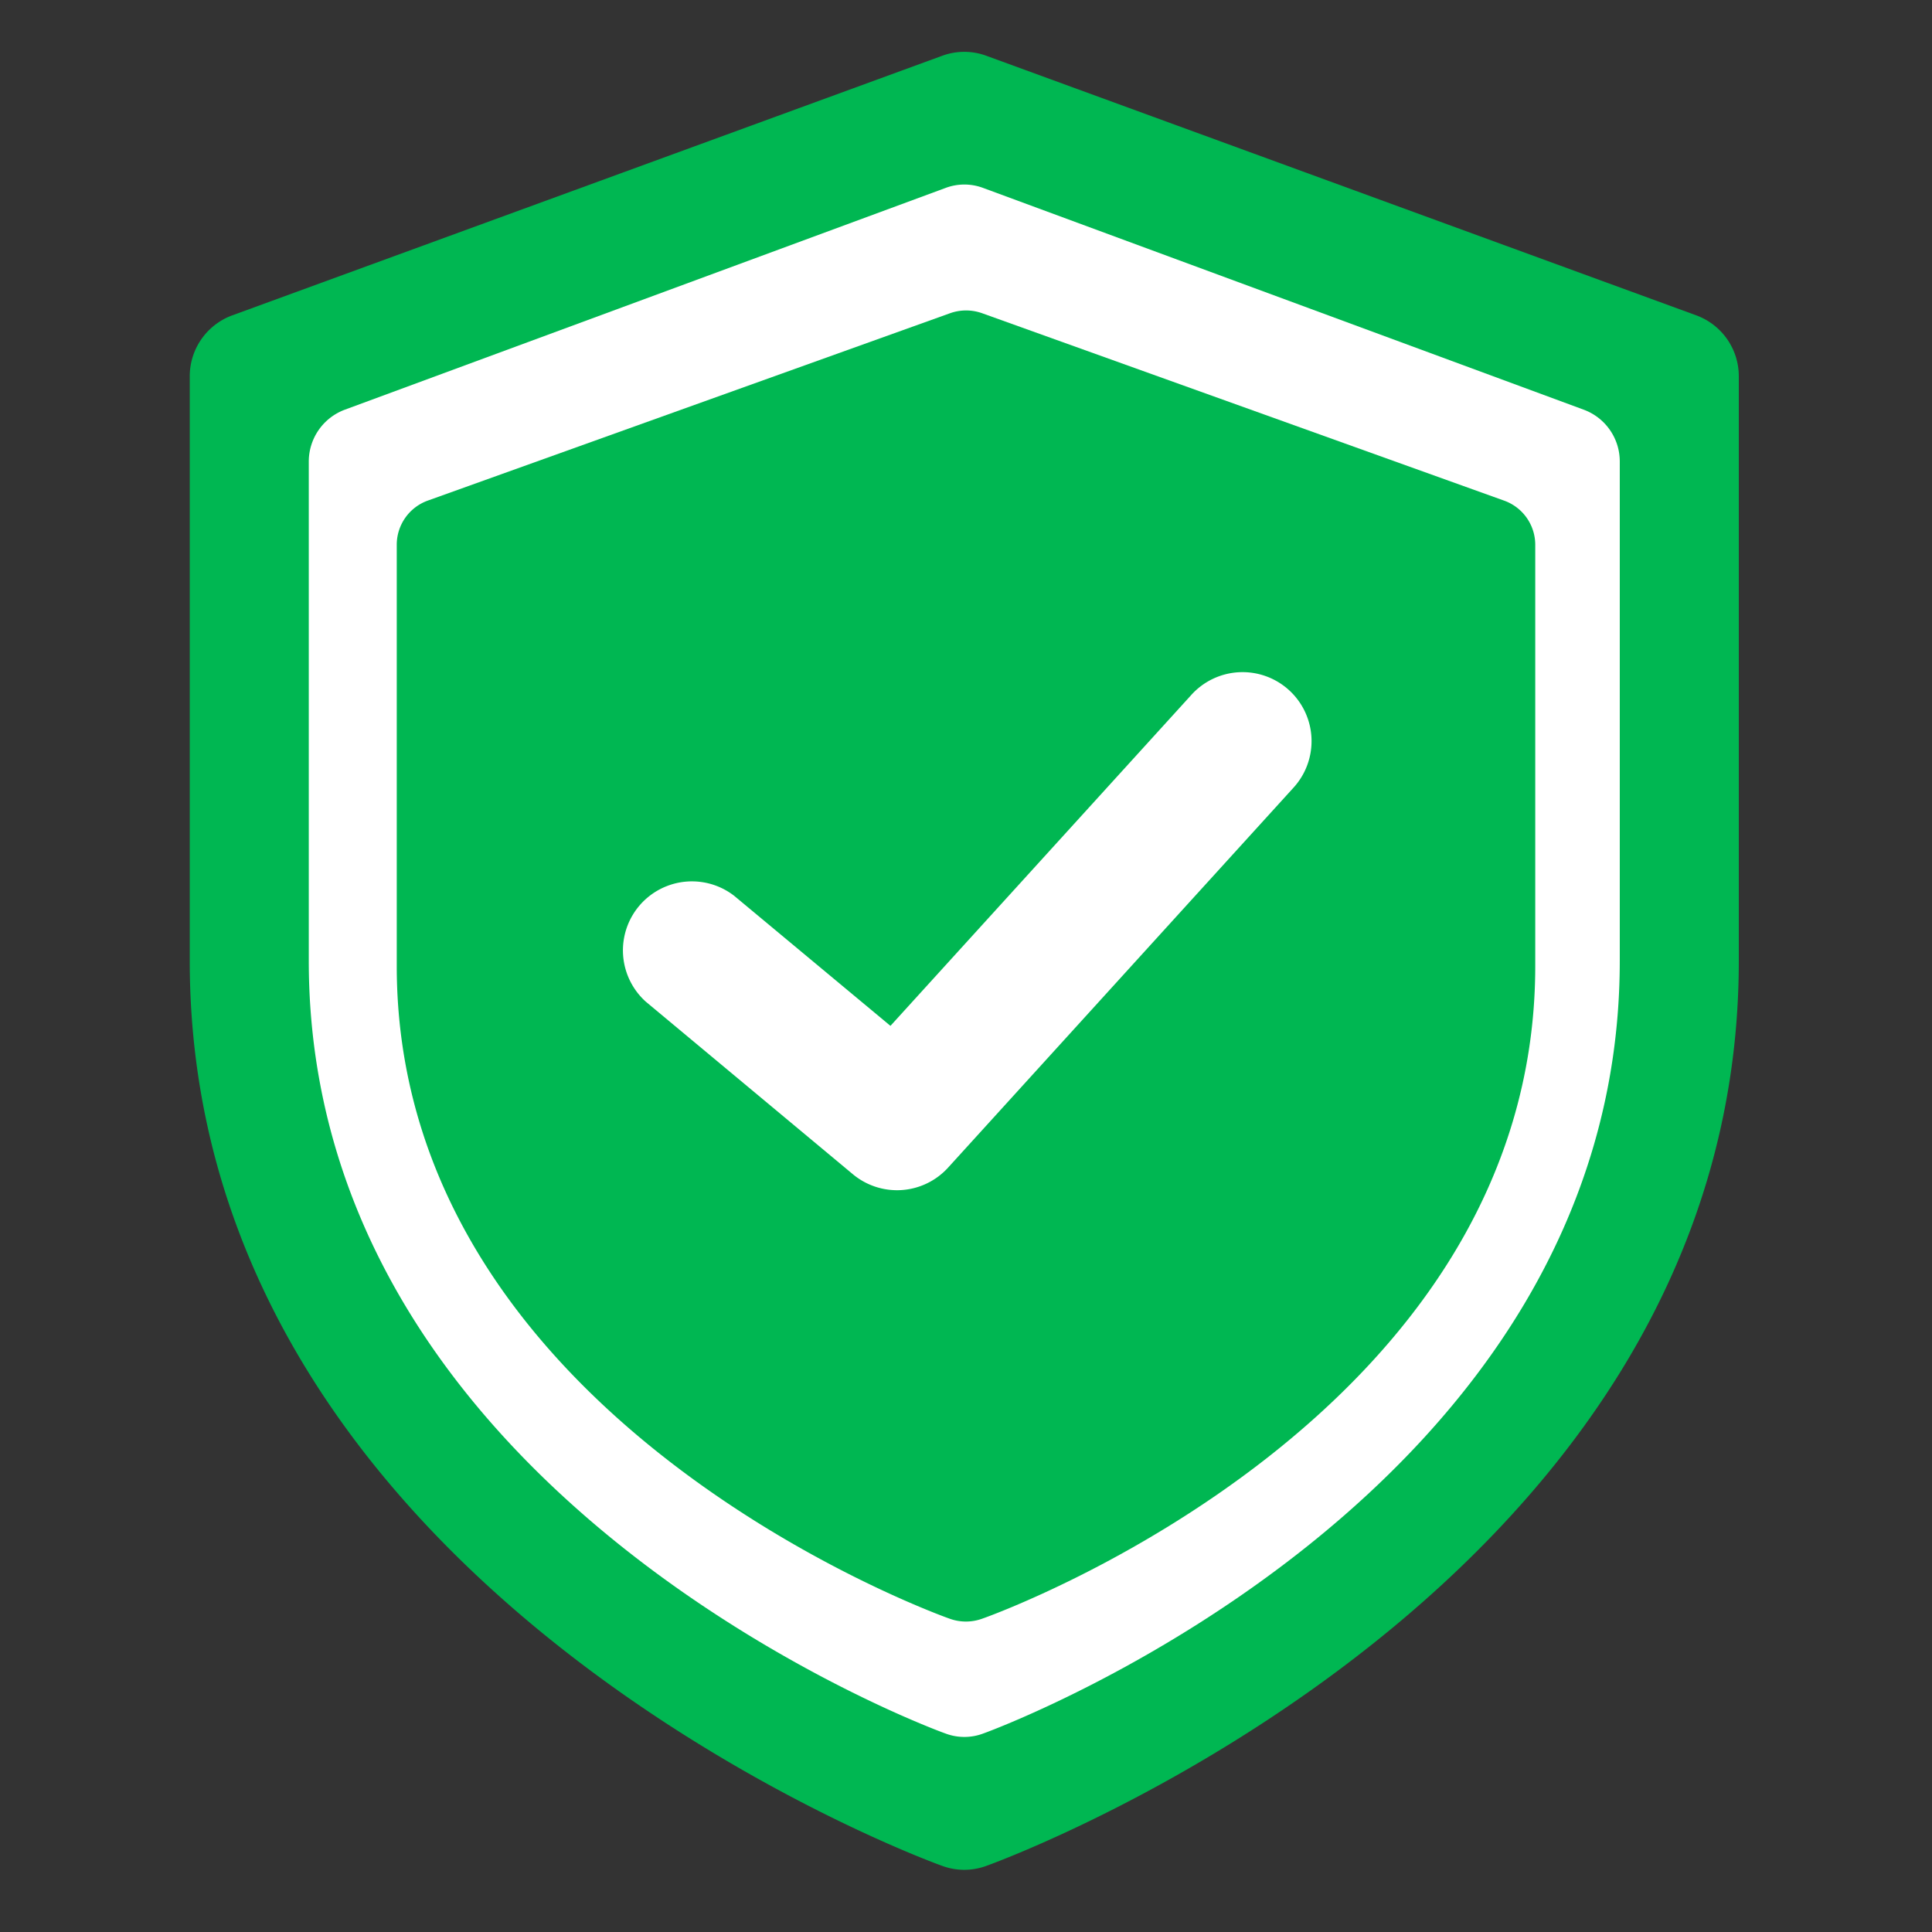 <svg xmlns="http://www.w3.org/2000/svg" xmlns:xlink="http://www.w3.org/1999/xlink" viewBox="0 0 112 112">
  <rect x="0" y="0" width="112" height="112" fill="#333333" stroke="none"/>
  <defs>
    <path id="a" d="M58.04 37.31a4 4 0 1 1 5.92 5.38l-20 22a4 4 0 0 1-5.52.38l-12-10a4 4 0 0 1 5.12-6.14l9.06 7.54 17.42-19.16z"/>
  </defs>
  <g fill="none" fill-rule="evenodd">
    <g transform="translate(11 3)">
      <path fill="#00B752" d="M0 18.82V52.7c0 36.1 41.83 51.83 43.63 52.47a3.7 3.7 0 0 0 2.54 0c1.8-.64 43.63-16.37 43.63-52.47V18.82a3.76 3.76 0 0 0-2.47-3.54L46.17.23a3.7 3.7 0 0 0-2.54 0L2.47 15.28A3.76 3.76 0 0 0 0 18.82z"/>
      <path fill="#FFF" d="M6.9 23.77V52.7c0 30.82 35.4 44.26 36.93 44.8a3.1 3.1 0 0 0 2.15 0c1.52-.54 36.92-13.98 36.92-44.8V23.77a3.2 3.2 0 0 0-2.09-3.02L45.98 7.89a3.1 3.1 0 0 0-2.15 0L8.99 20.75a3.21 3.21 0 0 0-2.09 3.02z"/>
      <path fill="#00B752" d="M12 28.57V53c0 26.03 30.75 37.38 32.06 37.84a2.77 2.77 0 0 0 1.87 0C47.26 90.38 78 79.03 78 53V28.57a2.72 2.72 0 0 0-1.81-2.55L45.94 15.16a2.77 2.77 0 0 0-1.87 0L13.8 26.02a2.72 2.72 0 0 0-1.8 2.55H12z"/>
      <use fill="#FFF" fill-rule="nonzero" xlink:href="#a"/>
    </g>
  </g>
</svg>

